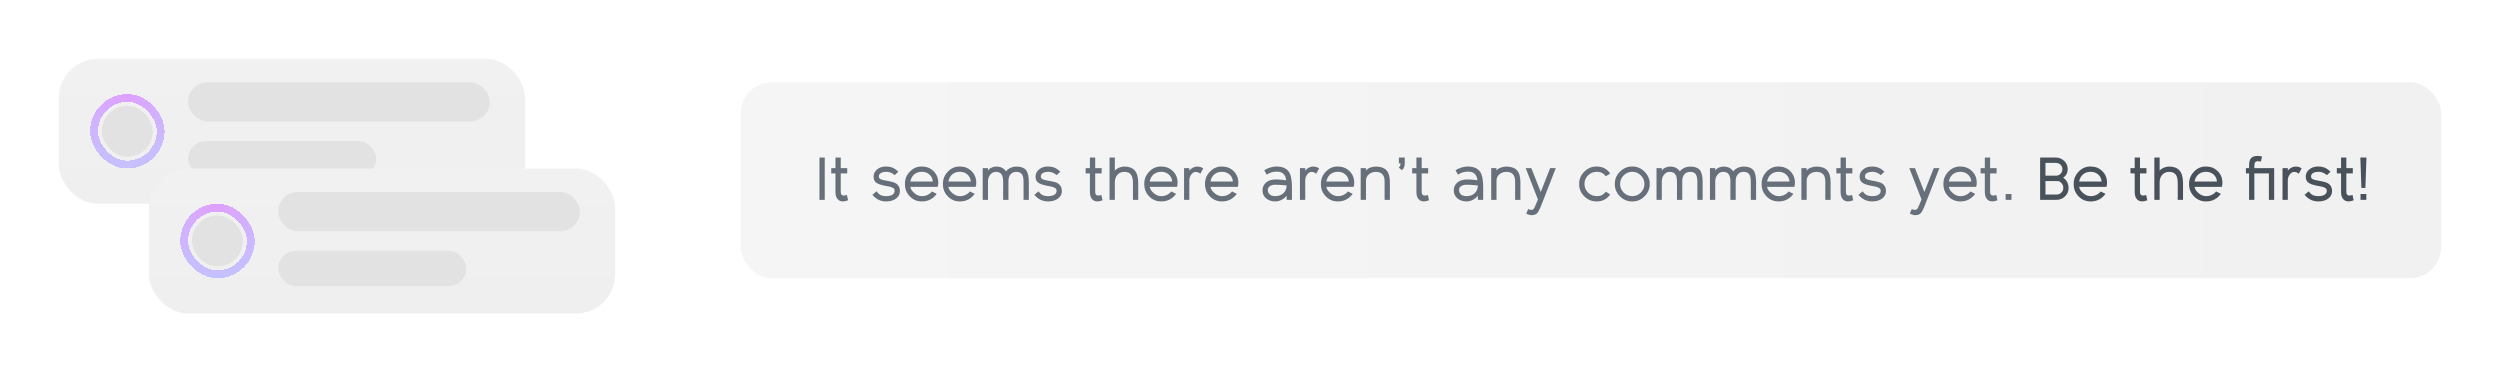 <svg width="638" height="95" viewBox="0 0 638 95" fill="none" xmlns="http://www.w3.org/2000/svg">
<g filter="url(#filter0_d_247_7)">
<rect x="189" y="21" width="434" height="50" rx="8" fill="url(#paint0_linear_247_7)"/>
</g>
<path d="M210.475 51H209.125V40.2H210.475V51ZM215.129 51.405C214.529 51.405 214.059 51.195 213.719 50.775C213.379 50.345 213.209 49.75 213.209 48.99V44.25H212.129V42.9H213.209V40.2H214.559V42.9H216.209V44.25H214.559V48.96C214.559 49.59 214.809 49.905 215.309 49.905C215.569 49.905 215.844 49.855 216.134 49.755L216.434 51.105C215.954 51.305 215.519 51.405 215.129 51.405ZM226.129 50.055C226.799 50.055 227.329 49.94 227.719 49.71C228.109 49.47 228.304 49.125 228.304 48.675C228.304 48.305 228.129 48.045 227.779 47.895C227.449 47.735 227.094 47.625 226.714 47.565L226.039 47.445C224.889 47.235 224.084 46.96 223.624 46.62C223.164 46.28 222.934 45.77 222.934 45.09C222.934 44.35 223.229 43.735 223.819 43.245C224.419 42.745 225.164 42.495 226.054 42.495C226.744 42.495 227.329 42.6 227.809 42.81C228.299 43.02 228.784 43.355 229.264 43.815L228.319 44.7C227.689 44.13 226.974 43.845 226.174 43.845C225.664 43.845 225.224 43.94 224.854 44.13C224.474 44.33 224.284 44.635 224.284 45.045C224.284 45.335 224.424 45.56 224.704 45.72C224.994 45.87 225.464 45.995 226.114 46.095C226.884 46.225 227.499 46.36 227.959 46.5C229.089 46.85 229.654 47.615 229.654 48.795C229.654 49.535 229.334 50.155 228.694 50.655C228.054 51.155 227.199 51.405 226.129 51.405C224.729 51.405 223.564 50.84 222.634 49.71L223.684 48.825C223.844 49.035 224.024 49.24 224.224 49.44C224.654 49.85 225.289 50.055 226.129 50.055ZM235.319 51.405C234.089 51.425 233.044 50.995 232.184 50.115C231.334 49.235 230.919 48.18 230.939 46.95C230.919 45.74 231.339 44.69 232.199 43.8C233.069 42.9 234.089 42.465 235.259 42.495C236.439 42.495 237.429 42.885 238.229 43.665C239.039 44.445 239.444 45.44 239.444 46.65C239.444 47.03 239.394 47.375 239.294 47.685H232.319C232.409 48.245 232.759 48.785 233.369 49.305C233.989 49.825 234.639 50.075 235.319 50.055C235.809 50.055 236.284 49.945 236.744 49.725C237.214 49.495 237.574 49.205 237.824 48.855L239.054 49.47C238.094 50.76 236.849 51.405 235.319 51.405ZM235.274 43.845C234.464 43.845 233.799 44.075 233.279 44.535C232.769 44.995 232.454 45.595 232.334 46.335H238.049C238.009 45.615 237.729 45.02 237.209 44.55C236.689 44.08 236.044 43.845 235.274 43.845ZM245.016 51.405C243.786 51.425 242.741 50.995 241.881 50.115C241.031 49.235 240.616 48.18 240.636 46.95C240.616 45.74 241.036 44.69 241.896 43.8C242.766 42.9 243.786 42.465 244.956 42.495C246.136 42.495 247.126 42.885 247.926 43.665C248.736 44.445 249.141 45.44 249.141 46.65C249.141 47.03 249.091 47.375 248.991 47.685H242.016C242.106 48.245 242.456 48.785 243.066 49.305C243.686 49.825 244.336 50.075 245.016 50.055C245.506 50.055 245.981 49.945 246.441 49.725C246.911 49.495 247.271 49.205 247.521 48.855L248.751 49.47C247.791 50.76 246.546 51.405 245.016 51.405ZM244.971 43.845C244.161 43.845 243.496 44.075 242.976 44.535C242.466 44.995 242.151 45.595 242.031 46.335H247.746C247.706 45.615 247.426 45.02 246.906 44.55C246.386 44.08 245.741 43.845 244.971 43.845ZM262.559 46.515V51H261.209V46.44C261.209 45.55 261.074 44.9 260.804 44.49C260.544 44.07 260.059 43.86 259.349 43.86C258.739 43.86 258.254 44.07 257.894 44.49C257.534 44.9 257.354 45.46 257.354 46.17V51H256.004V46.305C256.004 45.485 255.859 44.875 255.569 44.475C255.289 44.065 254.809 43.86 254.129 43.86C253.579 43.86 253.109 44.095 252.719 44.565C252.329 45.035 252.134 45.615 252.134 46.305V51H250.784V42.9H252.134V43.56C252.294 43.26 252.574 43.01 252.974 42.81C253.384 42.61 253.804 42.51 254.234 42.51C254.824 42.51 255.314 42.61 255.704 42.81C256.094 43 256.439 43.31 256.739 43.74C257.009 43.36 257.389 43.06 257.879 42.84C258.379 42.62 258.889 42.51 259.409 42.51C260.529 42.51 261.334 42.8 261.824 43.38C262.314 43.96 262.559 45.005 262.559 46.515ZM267.466 50.055C268.136 50.055 268.666 49.94 269.056 49.71C269.446 49.47 269.641 49.125 269.641 48.675C269.641 48.305 269.466 48.045 269.116 47.895C268.786 47.735 268.431 47.625 268.051 47.565L267.376 47.445C266.226 47.235 265.421 46.96 264.961 46.62C264.501 46.28 264.271 45.77 264.271 45.09C264.271 44.35 264.566 43.735 265.156 43.245C265.756 42.745 266.501 42.495 267.391 42.495C268.081 42.495 268.666 42.6 269.146 42.81C269.636 43.02 270.121 43.355 270.601 43.815L269.656 44.7C269.026 44.13 268.311 43.845 267.511 43.845C267.001 43.845 266.561 43.94 266.191 44.13C265.811 44.33 265.621 44.635 265.621 45.045C265.621 45.335 265.761 45.56 266.041 45.72C266.331 45.87 266.801 45.995 267.451 46.095C268.221 46.225 268.836 46.36 269.296 46.5C270.426 46.85 270.991 47.615 270.991 48.795C270.991 49.535 270.671 50.155 270.031 50.655C269.391 51.155 268.536 51.405 267.466 51.405C266.066 51.405 264.901 50.84 263.971 49.71L265.021 48.825C265.181 49.035 265.361 49.24 265.561 49.44C265.991 49.85 266.626 50.055 267.466 50.055ZM280.065 51.405C279.465 51.405 278.995 51.195 278.655 50.775C278.315 50.345 278.145 49.75 278.145 48.99V44.25H277.065V42.9H278.145V40.2H279.495V42.9H281.145V44.25H279.495V48.96C279.495 49.59 279.745 49.905 280.245 49.905C280.505 49.905 280.78 49.855 281.07 49.755L281.37 51.105C280.89 51.305 280.455 51.405 280.065 51.405ZM290.477 46.785V51H289.127V46.71C289.127 45.72 288.952 45 288.602 44.55C288.252 44.09 287.682 43.86 286.892 43.86C286.222 43.86 285.657 44.1 285.197 44.58C284.737 45.06 284.507 45.725 284.507 46.575V51H283.157V40.2H284.507V43.56C284.667 43.31 284.987 43.07 285.467 42.84C285.937 42.62 286.442 42.51 286.982 42.51C288.142 42.51 289.012 42.845 289.592 43.515C290.182 44.185 290.477 45.275 290.477 46.785ZM296.403 51.405C295.173 51.425 294.128 50.995 293.268 50.115C292.418 49.235 292.003 48.18 292.023 46.95C292.003 45.74 292.423 44.69 293.283 43.8C294.153 42.9 295.173 42.465 296.343 42.495C297.523 42.495 298.513 42.885 299.313 43.665C300.123 44.445 300.528 45.44 300.528 46.65C300.528 47.03 300.478 47.375 300.378 47.685H293.403C293.493 48.245 293.843 48.785 294.453 49.305C295.073 49.825 295.723 50.075 296.403 50.055C296.893 50.055 297.368 49.945 297.828 49.725C298.298 49.495 298.658 49.205 298.908 48.855L300.138 49.47C299.178 50.76 297.933 51.405 296.403 51.405ZM296.358 43.845C295.548 43.845 294.883 44.075 294.363 44.535C293.853 44.995 293.538 45.595 293.418 46.335H299.133C299.093 45.615 298.813 45.02 298.293 44.55C297.773 44.08 297.128 43.845 296.358 43.845ZM307.06 42.975L306.325 44.34C305.975 44.03 305.57 43.875 305.11 43.875C304.7 43.875 304.33 44.1 304 44.55C303.68 44.99 303.52 45.49 303.52 46.05V51H302.17V42.9H303.52V43.56C303.71 43.27 303.99 43.025 304.36 42.825C304.74 42.615 305.125 42.51 305.515 42.51C306.135 42.51 306.65 42.665 307.06 42.975ZM311.901 51.405C310.671 51.425 309.626 50.995 308.766 50.115C307.916 49.235 307.501 48.18 307.521 46.95C307.501 45.74 307.921 44.69 308.781 43.8C309.651 42.9 310.671 42.465 311.841 42.495C313.021 42.495 314.011 42.885 314.811 43.665C315.621 44.445 316.026 45.44 316.026 46.65C316.026 47.03 315.976 47.375 315.876 47.685H308.901C308.991 48.245 309.341 48.785 309.951 49.305C310.571 49.825 311.221 50.075 311.901 50.055C312.391 50.055 312.866 49.945 313.326 49.725C313.796 49.495 314.156 49.205 314.406 48.855L315.636 49.47C314.676 50.76 313.431 51.405 311.901 51.405ZM311.856 43.845C311.046 43.845 310.381 44.075 309.861 44.535C309.351 44.995 309.036 45.595 308.916 46.335H314.631C314.591 45.615 314.311 45.02 313.791 44.55C313.271 44.08 312.626 43.845 311.856 43.845ZM329.702 47.775V51H328.352V49.92C328.142 50.27 327.757 50.605 327.197 50.925C326.647 51.245 326.062 51.405 325.442 51.405C324.512 51.405 323.737 51.145 323.117 50.625C322.497 50.095 322.187 49.41 322.187 48.57C322.187 47.8 322.482 47.145 323.072 46.605C323.672 46.065 324.527 45.795 325.637 45.795C325.957 45.795 326.277 45.805 326.597 45.825C326.927 45.845 327.192 45.87 327.392 45.9C327.592 45.92 327.777 45.945 327.947 45.975C328.127 45.995 328.222 46.005 328.232 46.005C328.072 44.535 327.287 43.8 325.877 43.8C324.827 43.8 323.967 44.06 323.297 44.58L322.637 43.5C323.047 43.18 323.537 42.935 324.107 42.765C324.687 42.585 325.232 42.495 325.742 42.495C327.292 42.495 328.372 42.975 328.982 43.935C329.462 44.675 329.702 45.955 329.702 47.775ZM328.337 47.325C328.337 47.315 327.997 47.285 327.317 47.235C326.647 47.175 326.022 47.145 325.442 47.145C324.902 47.145 324.452 47.26 324.092 47.49C323.732 47.72 323.547 48.05 323.537 48.48C323.547 48.96 323.717 49.345 324.047 49.635C324.377 49.915 324.837 50.055 325.427 50.055C326.307 50.055 327.012 49.8 327.542 49.29C328.072 48.78 328.337 48.125 328.337 47.325ZM336.636 42.975L335.901 44.34C335.551 44.03 335.146 43.875 334.686 43.875C334.276 43.875 333.906 44.1 333.576 44.55C333.256 44.99 333.096 45.49 333.096 46.05V51H331.746V42.9H333.096V43.56C333.286 43.27 333.566 43.025 333.936 42.825C334.316 42.615 334.701 42.51 335.091 42.51C335.711 42.51 336.226 42.665 336.636 42.975ZM341.476 51.405C340.246 51.425 339.201 50.995 338.341 50.115C337.491 49.235 337.076 48.18 337.096 46.95C337.076 45.74 337.496 44.69 338.356 43.8C339.226 42.9 340.246 42.465 341.416 42.495C342.596 42.495 343.586 42.885 344.386 43.665C345.196 44.445 345.601 45.44 345.601 46.65C345.601 47.03 345.551 47.375 345.451 47.685H338.476C338.566 48.245 338.916 48.785 339.526 49.305C340.146 49.825 340.796 50.075 341.476 50.055C341.966 50.055 342.441 49.945 342.901 49.725C343.371 49.495 343.731 49.205 343.981 48.855L345.211 49.47C344.251 50.76 343.006 51.405 341.476 51.405ZM341.431 43.845C340.621 43.845 339.956 44.075 339.436 44.535C338.926 44.995 338.611 45.595 338.491 46.335H344.206C344.166 45.615 343.886 45.02 343.366 44.55C342.846 44.08 342.201 43.845 341.431 43.845ZM354.699 46.515V51H353.349V46.305C353.349 44.675 352.604 43.86 351.114 43.86C350.424 43.86 349.829 44.07 349.329 44.49C348.839 44.9 348.594 45.46 348.594 46.17V51H347.244V42.9H348.594V43.56C348.774 43.25 349.104 43 349.584 42.81C350.094 42.61 350.589 42.51 351.069 42.51C352.319 42.51 353.234 42.825 353.814 43.455C354.404 44.075 354.699 45.095 354.699 46.515ZM357.787 43.425L356.977 42.795C357.277 42.495 357.427 42.125 357.427 41.685H356.992V40.2H358.492V41.685C358.492 42.435 358.257 43.015 357.787 43.425ZM363.386 51.405C362.786 51.405 362.316 51.195 361.976 50.775C361.636 50.345 361.466 49.75 361.466 48.99V44.25H360.386V42.9H361.466V40.2H362.816V42.9H364.466V44.25H362.816V48.96C362.816 49.59 363.066 49.905 363.566 49.905C363.826 49.905 364.101 49.855 364.391 49.755L364.691 51.105C364.211 51.305 363.776 51.405 363.386 51.405ZM378.51 47.775V51H377.16V49.92C376.95 50.27 376.565 50.605 376.005 50.925C375.455 51.245 374.87 51.405 374.25 51.405C373.32 51.405 372.545 51.145 371.925 50.625C371.305 50.095 370.995 49.41 370.995 48.57C370.995 47.8 371.29 47.145 371.88 46.605C372.48 46.065 373.335 45.795 374.445 45.795C374.765 45.795 375.085 45.805 375.405 45.825C375.735 45.845 376 45.87 376.2 45.9C376.4 45.92 376.585 45.945 376.755 45.975C376.935 45.995 377.03 46.005 377.04 46.005C376.88 44.535 376.095 43.8 374.685 43.8C373.635 43.8 372.775 44.06 372.105 44.58L371.445 43.5C371.855 43.18 372.345 42.935 372.915 42.765C373.495 42.585 374.04 42.495 374.55 42.495C376.1 42.495 377.18 42.975 377.79 43.935C378.27 44.675 378.51 45.955 378.51 47.775ZM377.145 47.325C377.145 47.315 376.805 47.285 376.125 47.235C375.455 47.175 374.83 47.145 374.25 47.145C373.71 47.145 373.26 47.26 372.9 47.49C372.54 47.72 372.355 48.05 372.345 48.48C372.355 48.96 372.525 49.345 372.855 49.635C373.185 49.915 373.645 50.055 374.235 50.055C375.115 50.055 375.82 49.8 376.35 49.29C376.88 48.78 377.145 48.125 377.145 47.325ZM388.009 46.515V51H386.659V46.305C386.659 44.675 385.914 43.86 384.424 43.86C383.734 43.86 383.139 44.07 382.639 44.49C382.149 44.9 381.904 45.46 381.904 46.17V51H380.554V42.9H381.904V43.56C382.084 43.25 382.414 43 382.894 42.81C383.404 42.61 383.899 42.51 384.379 42.51C385.629 42.51 386.544 42.825 387.124 43.455C387.714 44.075 388.009 45.095 388.009 46.515ZM397.038 42.9L393.198 52.74C392.848 53.57 392.533 54.13 392.253 54.42C391.983 54.72 391.553 54.885 390.963 54.915C390.523 54.915 390.033 54.79 389.493 54.54L389.973 53.355C390.303 53.495 390.578 53.565 390.798 53.565C391.008 53.565 391.163 53.515 391.263 53.415C391.393 53.315 391.493 53.19 391.563 53.04L392.013 52.02L392.478 50.91L389.358 42.9H390.798L393.198 48.99L395.598 42.9H397.038ZM407.472 51.405C406.262 51.425 405.207 50.99 404.307 50.1C403.417 49.21 402.982 48.16 403.002 46.95C402.982 45.75 403.417 44.705 404.307 43.815C405.207 42.915 406.262 42.475 407.472 42.495C408.952 42.495 410.102 43.09 410.922 44.28L409.797 44.985C409.247 44.225 408.502 43.845 407.562 43.845C406.662 43.845 405.902 44.145 405.282 44.745C404.662 45.345 404.352 46.08 404.352 46.95C404.352 47.81 404.662 48.545 405.282 49.155C405.912 49.755 406.672 50.055 407.562 50.055C408.502 50.055 409.247 49.675 409.797 48.915L410.922 49.62C410.102 50.81 408.952 51.405 407.472 51.405ZM421.008 46.95C421.028 48.16 420.588 49.21 419.688 50.1C418.798 50.99 417.753 51.425 416.553 51.405C415.343 51.425 414.293 50.99 413.403 50.1C412.513 49.21 412.078 48.16 412.098 46.95C412.078 45.75 412.513 44.705 413.403 43.815C414.293 42.915 415.343 42.475 416.553 42.495C417.753 42.475 418.798 42.915 419.688 43.815C420.588 44.705 421.028 45.75 421.008 46.95ZM414.363 44.76C413.753 45.37 413.448 46.1 413.448 46.95C413.448 47.8 413.753 48.53 414.363 49.14C414.973 49.75 415.703 50.055 416.553 50.055C417.403 50.055 418.133 49.75 418.743 49.14C419.353 48.53 419.658 47.8 419.658 46.95C419.658 46.1 419.353 45.37 418.743 44.76C418.133 44.15 417.403 43.845 416.553 43.845C415.703 43.845 414.973 44.15 414.363 44.76ZM434.517 46.515V51H433.167V46.44C433.167 45.55 433.032 44.9 432.762 44.49C432.502 44.07 432.017 43.86 431.307 43.86C430.697 43.86 430.212 44.07 429.852 44.49C429.492 44.9 429.312 45.46 429.312 46.17V51H427.962V46.305C427.962 45.485 427.817 44.875 427.527 44.475C427.247 44.065 426.767 43.86 426.087 43.86C425.537 43.86 425.067 44.095 424.677 44.565C424.287 45.035 424.092 45.615 424.092 46.305V51H422.742V42.9H424.092V43.56C424.252 43.26 424.532 43.01 424.932 42.81C425.342 42.61 425.762 42.51 426.192 42.51C426.782 42.51 427.272 42.61 427.662 42.81C428.052 43 428.397 43.31 428.697 43.74C428.967 43.36 429.347 43.06 429.837 42.84C430.337 42.62 430.847 42.51 431.367 42.51C432.487 42.51 433.292 42.8 433.782 43.38C434.272 43.96 434.517 45.005 434.517 46.515ZM448.154 46.515V51H446.804V46.44C446.804 45.55 446.669 44.9 446.399 44.49C446.139 44.07 445.654 43.86 444.944 43.86C444.334 43.86 443.849 44.07 443.489 44.49C443.129 44.9 442.949 45.46 442.949 46.17V51H441.599V46.305C441.599 45.485 441.454 44.875 441.164 44.475C440.884 44.065 440.404 43.86 439.724 43.86C439.174 43.86 438.704 44.095 438.314 44.565C437.924 45.035 437.729 45.615 437.729 46.305V51H436.379V42.9H437.729V43.56C437.889 43.26 438.169 43.01 438.569 42.81C438.979 42.61 439.399 42.51 439.829 42.51C440.419 42.51 440.909 42.61 441.299 42.81C441.689 43 442.034 43.31 442.334 43.74C442.604 43.36 442.984 43.06 443.474 42.84C443.974 42.62 444.484 42.51 445.004 42.51C446.124 42.51 446.929 42.8 447.419 43.38C447.909 43.96 448.154 45.005 448.154 46.515ZM453.947 51.405C452.717 51.425 451.672 50.995 450.812 50.115C449.962 49.235 449.547 48.18 449.567 46.95C449.547 45.74 449.967 44.69 450.827 43.8C451.697 42.9 452.717 42.465 453.887 42.495C455.067 42.495 456.057 42.885 456.857 43.665C457.667 44.445 458.072 45.44 458.072 46.65C458.072 47.03 458.022 47.375 457.922 47.685H450.947C451.037 48.245 451.387 48.785 451.997 49.305C452.617 49.825 453.267 50.075 453.947 50.055C454.437 50.055 454.912 49.945 455.372 49.725C455.842 49.495 456.202 49.205 456.452 48.855L457.682 49.47C456.722 50.76 455.477 51.405 453.947 51.405ZM453.902 43.845C453.092 43.845 452.427 44.075 451.907 44.535C451.397 44.995 451.082 45.595 450.962 46.335H456.677C456.637 45.615 456.357 45.02 455.837 44.55C455.317 44.08 454.672 43.845 453.902 43.845ZM467.169 46.515V51H465.819V46.305C465.819 44.675 465.074 43.86 463.584 43.86C462.894 43.86 462.299 44.07 461.799 44.49C461.309 44.9 461.064 45.46 461.064 46.17V51H459.714V42.9H461.064V43.56C461.244 43.25 461.574 43 462.054 42.81C462.564 42.61 463.059 42.51 463.539 42.51C464.789 42.51 465.704 42.825 466.284 43.455C466.874 44.075 467.169 45.095 467.169 46.515ZM471.638 51.405C471.038 51.405 470.568 51.195 470.228 50.775C469.888 50.345 469.718 49.75 469.718 48.99V44.25H468.638V42.9H469.718V40.2H471.068V42.9H472.718V44.25H471.068V48.96C471.068 49.59 471.318 49.905 471.818 49.905C472.078 49.905 472.353 49.855 472.643 49.755L472.943 51.105C472.463 51.305 472.028 51.405 471.638 51.405ZM477.774 50.055C478.444 50.055 478.974 49.94 479.364 49.71C479.754 49.47 479.949 49.125 479.949 48.675C479.949 48.305 479.774 48.045 479.424 47.895C479.094 47.735 478.739 47.625 478.359 47.565L477.684 47.445C476.534 47.235 475.729 46.96 475.269 46.62C474.809 46.28 474.579 45.77 474.579 45.09C474.579 44.35 474.874 43.735 475.464 43.245C476.064 42.745 476.809 42.495 477.699 42.495C478.389 42.495 478.974 42.6 479.454 42.81C479.944 43.02 480.429 43.355 480.909 43.815L479.964 44.7C479.334 44.13 478.619 43.845 477.819 43.845C477.309 43.845 476.869 43.94 476.499 44.13C476.119 44.33 475.929 44.635 475.929 45.045C475.929 45.335 476.069 45.56 476.349 45.72C476.639 45.87 477.109 45.995 477.759 46.095C478.529 46.225 479.144 46.36 479.604 46.5C480.734 46.85 481.299 47.615 481.299 48.795C481.299 49.535 480.979 50.155 480.339 50.655C479.699 51.155 478.844 51.405 477.774 51.405C476.374 51.405 475.209 50.84 474.279 49.71L475.329 48.825C475.489 49.035 475.669 49.24 475.869 49.44C476.299 49.85 476.934 50.055 477.774 50.055ZM494.933 42.9L491.093 52.74C490.743 53.57 490.428 54.13 490.148 54.42C489.878 54.72 489.448 54.885 488.858 54.915C488.418 54.915 487.928 54.79 487.388 54.54L487.868 53.355C488.198 53.495 488.473 53.565 488.693 53.565C488.903 53.565 489.058 53.515 489.158 53.415C489.288 53.315 489.388 53.19 489.458 53.04L489.908 52.02L490.373 50.91L487.253 42.9H488.693L491.093 48.99L493.493 42.9H494.933ZM500.339 51.405C499.109 51.425 498.064 50.995 497.204 50.115C496.354 49.235 495.939 48.18 495.959 46.95C495.939 45.74 496.359 44.69 497.219 43.8C498.089 42.9 499.109 42.465 500.279 42.495C501.459 42.495 502.449 42.885 503.249 43.665C504.059 44.445 504.464 45.44 504.464 46.65C504.464 47.03 504.414 47.375 504.314 47.685H497.339C497.429 48.245 497.779 48.785 498.389 49.305C499.009 49.825 499.659 50.075 500.339 50.055C500.829 50.055 501.304 49.945 501.764 49.725C502.234 49.495 502.594 49.205 502.844 48.855L504.074 49.47C503.114 50.76 501.869 51.405 500.339 51.405ZM500.294 43.845C499.484 43.845 498.819 44.075 498.299 44.535C497.789 44.995 497.474 45.595 497.354 46.335H503.069C503.029 45.615 502.749 45.02 502.229 44.55C501.709 44.08 501.064 43.845 500.294 43.845ZM508.449 51.405C507.849 51.405 507.379 51.195 507.039 50.775C506.699 50.345 506.529 49.75 506.529 48.99V44.25H505.449V42.9H506.529V40.2H507.879V42.9H509.529V44.25H507.879V48.96C507.879 49.59 508.129 49.905 508.629 49.905C508.889 49.905 509.164 49.855 509.454 49.755L509.754 51.105C509.274 51.305 508.839 51.405 508.449 51.405ZM513.326 51H511.841V49.515H513.326V51Z" fill="#67707A"/>
<path d="M527.673 43.14C527.673 44.1 527.288 44.84 526.518 45.36C527.438 45.96 527.898 46.85 527.898 48.03C527.898 48.84 527.593 49.54 526.983 50.13C526.383 50.71 525.663 51 524.823 51H520.638V40.2H524.598C525.448 40.2 526.173 40.485 526.773 41.055C527.373 41.615 527.673 42.31 527.673 43.14ZM522.003 41.565V44.835H524.658C525.138 44.835 525.533 44.675 525.843 44.355C526.163 44.025 526.323 43.62 526.323 43.14C526.323 42.69 526.158 42.315 525.828 42.015C525.498 41.715 525.093 41.565 524.613 41.565H522.003ZM522.003 46.2V49.65H524.823C525.293 49.65 525.698 49.49 526.038 49.17C526.378 48.84 526.548 48.44 526.548 47.97C526.548 47.49 526.398 47.08 526.098 46.74C525.798 46.38 525.443 46.2 525.033 46.2H522.003ZM533.591 51.405C532.361 51.425 531.316 50.995 530.456 50.115C529.606 49.235 529.191 48.18 529.211 46.95C529.191 45.74 529.611 44.69 530.471 43.8C531.341 42.9 532.361 42.465 533.531 42.495C534.711 42.495 535.701 42.885 536.501 43.665C537.311 44.445 537.716 45.44 537.716 46.65C537.716 47.03 537.666 47.375 537.566 47.685H530.591C530.681 48.245 531.031 48.785 531.641 49.305C532.261 49.825 532.911 50.075 533.591 50.055C534.081 50.055 534.556 49.945 535.016 49.725C535.486 49.495 535.846 49.205 536.096 48.855L537.326 49.47C536.366 50.76 535.121 51.405 533.591 51.405ZM533.546 43.845C532.736 43.845 532.071 44.075 531.551 44.535C531.041 44.995 530.726 45.595 530.606 46.335H536.321C536.281 45.615 536.001 45.02 535.481 44.55C534.961 44.08 534.316 43.845 533.546 43.845ZM546.696 51.405C546.096 51.405 545.626 51.195 545.286 50.775C544.946 50.345 544.776 49.75 544.776 48.99V44.25H543.696V42.9H544.776V40.2H546.126V42.9H547.776V44.25H546.126V48.96C546.126 49.59 546.376 49.905 546.876 49.905C547.136 49.905 547.411 49.855 547.701 49.755L548.001 51.105C547.521 51.305 547.086 51.405 546.696 51.405ZM557.108 46.785V51H555.758V46.71C555.758 45.72 555.583 45 555.233 44.55C554.883 44.09 554.313 43.86 553.523 43.86C552.853 43.86 552.288 44.1 551.828 44.58C551.368 45.06 551.138 45.725 551.138 46.575V51H549.788V40.2H551.138V43.56C551.298 43.31 551.618 43.07 552.098 42.84C552.568 42.62 553.073 42.51 553.613 42.51C554.773 42.51 555.643 42.845 556.223 43.515C556.813 44.185 557.108 45.275 557.108 46.785ZM563.034 51.405C561.804 51.425 560.759 50.995 559.899 50.115C559.049 49.235 558.634 48.18 558.654 46.95C558.634 45.74 559.054 44.69 559.914 43.8C560.784 42.9 561.804 42.465 562.974 42.495C564.154 42.495 565.144 42.885 565.944 43.665C566.754 44.445 567.159 45.44 567.159 46.65C567.159 47.03 567.109 47.375 567.009 47.685H560.034C560.124 48.245 560.474 48.785 561.084 49.305C561.704 49.825 562.354 50.075 563.034 50.055C563.524 50.055 563.999 49.945 564.459 49.725C564.929 49.495 565.289 49.205 565.539 48.855L566.769 49.47C565.809 50.76 564.564 51.405 563.034 51.405ZM562.989 43.845C562.179 43.845 561.514 44.075 560.994 44.535C560.484 44.995 560.169 45.595 560.049 46.335H565.764C565.724 45.615 565.444 45.02 564.924 44.55C564.404 44.08 563.759 43.845 562.989 43.845ZM580.37 42.9V51H579.02V44.25H575.315V51H573.965V44.25H573.155V42.9H573.965V42.24C573.965 41.36 574.135 40.735 574.475 40.365C574.825 39.985 575.355 39.795 576.065 39.795C576.495 39.795 576.895 39.84 577.265 39.93L576.995 41.22C576.645 41.17 576.395 41.145 576.245 41.145C575.905 41.145 575.665 41.235 575.525 41.415C575.385 41.595 575.315 41.905 575.315 42.345V42.9H580.37ZM587.388 42.975L586.653 44.34C586.303 44.03 585.898 43.875 585.438 43.875C585.028 43.875 584.658 44.1 584.328 44.55C584.008 44.99 583.848 45.49 583.848 46.05V51H582.498V42.9H583.848V43.56C584.038 43.27 584.318 43.025 584.688 42.825C585.068 42.615 585.453 42.51 585.843 42.51C586.463 42.51 586.978 42.665 587.388 42.975ZM591.622 50.055C592.292 50.055 592.822 49.94 593.212 49.71C593.602 49.47 593.797 49.125 593.797 48.675C593.797 48.305 593.622 48.045 593.272 47.895C592.942 47.735 592.587 47.625 592.207 47.565L591.532 47.445C590.382 47.235 589.577 46.96 589.117 46.62C588.657 46.28 588.427 45.77 588.427 45.09C588.427 44.35 588.722 43.735 589.312 43.245C589.912 42.745 590.657 42.495 591.547 42.495C592.237 42.495 592.822 42.6 593.302 42.81C593.792 43.02 594.277 43.355 594.757 43.815L593.812 44.7C593.182 44.13 592.467 43.845 591.667 43.845C591.157 43.845 590.717 43.94 590.347 44.13C589.967 44.33 589.777 44.635 589.777 45.045C589.777 45.335 589.917 45.56 590.197 45.72C590.487 45.87 590.957 45.995 591.607 46.095C592.377 46.225 592.992 46.36 593.452 46.5C594.582 46.85 595.147 47.615 595.147 48.795C595.147 49.535 594.827 50.155 594.187 50.655C593.547 51.155 592.692 51.405 591.622 51.405C590.222 51.405 589.057 50.84 588.127 49.71L589.177 48.825C589.337 49.035 589.517 49.24 589.717 49.44C590.147 49.85 590.782 50.055 591.622 50.055ZM599.357 51.405C598.757 51.405 598.287 51.195 597.947 50.775C597.607 50.345 597.437 49.75 597.437 48.99V44.25H596.357V42.9H597.437V40.2H598.787V42.9H600.437V44.25H598.787V48.96C598.787 49.59 599.037 49.905 599.537 49.905C599.797 49.905 600.072 49.855 600.362 49.755L600.662 51.105C600.182 51.305 599.747 51.405 599.357 51.405Z" fill="#49525B"/>
<path d="M603.649 47.955H602.629L602.359 40.2H603.919L603.649 47.955ZM603.889 51H602.404V49.515H603.889V51Z" fill="#49525B"/>
<g filter="url(#filter1_d_247_7)">
<rect x="15" y="15" width="119" height="37" rx="10" fill="url(#paint1_linear_247_7)"/>
</g>
<g filter="url(#filter2_d_247_7)">
<rect x="48" y="21" width="77" height="10" rx="5" fill="#E2E2E2"/>
</g>
<g filter="url(#filter3_d_247_7)">
<rect x="48" y="36" width="48" height="9" rx="4.5" fill="#E2E2E2"/>
</g>
<g filter="url(#filter4_d_247_7)">
<rect x="26" y="27" width="13" height="13" rx="6.5" fill="#E2E2E2"/>
</g>
<g filter="url(#filter5_d_247_7)">
<rect x="24" y="25" width="17" height="17" rx="8.5" stroke="url(#paint2_radial_247_7)" stroke-width="2" shape-rendering="crispEdges"/>
</g>
<g filter="url(#filter6_d_247_7)">
<rect x="38" y="43" width="119" height="37" rx="10" fill="url(#paint3_linear_247_7)"/>
</g>
<g filter="url(#filter7_d_247_7)">
<rect x="71" y="49" width="77" height="10" rx="5" fill="#E2E2E2"/>
</g>
<g filter="url(#filter8_d_247_7)">
<rect x="71" y="64" width="48" height="9" rx="4.5" fill="#E2E2E2"/>
</g>
<g filter="url(#filter9_d_247_7)">
<rect x="49" y="55" width="13" height="13" rx="6.5" fill="#E2E2E2"/>
</g>
<g filter="url(#filter10_d_247_7)">
<rect x="47" y="53" width="17" height="17" rx="8.5" stroke="url(#paint4_radial_247_7)" stroke-width="2" shape-rendering="crispEdges"/>
</g>
<defs>
<filter id="filter0_d_247_7" x="174" y="6" width="464" height="80" filterUnits="userSpaceOnUse" color-interpolation-filters="sRGB">
<feFlood flood-opacity="0" result="BackgroundImageFix"/>
<feColorMatrix in="SourceAlpha" type="matrix" values="0 0 0 0 0 0 0 0 0 0 0 0 0 0 0 0 0 0 127 0" result="hardAlpha"/>
<feMorphology radius="5" operator="dilate" in="SourceAlpha" result="effect1_dropShadow_247_7"/>
<feOffset/>
<feGaussianBlur stdDeviation="5"/>
<feComposite in2="hardAlpha" operator="out"/>
<feColorMatrix type="matrix" values="0 0 0 0 0 0 0 0 0 0 0 0 0 0 0 0 0 0 0.01 0"/>
<feBlend mode="normal" in2="BackgroundImageFix" result="effect1_dropShadow_247_7"/>
<feBlend mode="normal" in="SourceGraphic" in2="effect1_dropShadow_247_7" result="shape"/>
</filter>
<filter id="filter1_d_247_7" x="0" y="0" width="149" height="67" filterUnits="userSpaceOnUse" color-interpolation-filters="sRGB">
<feFlood flood-opacity="0" result="BackgroundImageFix"/>
<feColorMatrix in="SourceAlpha" type="matrix" values="0 0 0 0 0 0 0 0 0 0 0 0 0 0 0 0 0 0 127 0" result="hardAlpha"/>
<feMorphology radius="5" operator="dilate" in="SourceAlpha" result="effect1_dropShadow_247_7"/>
<feOffset/>
<feGaussianBlur stdDeviation="5"/>
<feComposite in2="hardAlpha" operator="out"/>
<feColorMatrix type="matrix" values="0 0 0 0 0 0 0 0 0 0 0 0 0 0 0 0 0 0 0.01 0"/>
<feBlend mode="normal" in2="BackgroundImageFix" result="effect1_dropShadow_247_7"/>
<feBlend mode="normal" in="SourceGraphic" in2="effect1_dropShadow_247_7" result="shape"/>
</filter>
<filter id="filter2_d_247_7" x="33" y="6" width="107" height="40" filterUnits="userSpaceOnUse" color-interpolation-filters="sRGB">
<feFlood flood-opacity="0" result="BackgroundImageFix"/>
<feColorMatrix in="SourceAlpha" type="matrix" values="0 0 0 0 0 0 0 0 0 0 0 0 0 0 0 0 0 0 127 0" result="hardAlpha"/>
<feMorphology radius="5" operator="dilate" in="SourceAlpha" result="effect1_dropShadow_247_7"/>
<feOffset/>
<feGaussianBlur stdDeviation="5"/>
<feComposite in2="hardAlpha" operator="out"/>
<feColorMatrix type="matrix" values="0 0 0 0 0 0 0 0 0 0 0 0 0 0 0 0 0 0 0.01 0"/>
<feBlend mode="normal" in2="BackgroundImageFix" result="effect1_dropShadow_247_7"/>
<feBlend mode="normal" in="SourceGraphic" in2="effect1_dropShadow_247_7" result="shape"/>
</filter>
<filter id="filter3_d_247_7" x="33" y="21" width="78" height="39" filterUnits="userSpaceOnUse" color-interpolation-filters="sRGB">
<feFlood flood-opacity="0" result="BackgroundImageFix"/>
<feColorMatrix in="SourceAlpha" type="matrix" values="0 0 0 0 0 0 0 0 0 0 0 0 0 0 0 0 0 0 127 0" result="hardAlpha"/>
<feMorphology radius="5" operator="dilate" in="SourceAlpha" result="effect1_dropShadow_247_7"/>
<feOffset/>
<feGaussianBlur stdDeviation="5"/>
<feComposite in2="hardAlpha" operator="out"/>
<feColorMatrix type="matrix" values="0 0 0 0 0 0 0 0 0 0 0 0 0 0 0 0 0 0 0.01 0"/>
<feBlend mode="normal" in2="BackgroundImageFix" result="effect1_dropShadow_247_7"/>
<feBlend mode="normal" in="SourceGraphic" in2="effect1_dropShadow_247_7" result="shape"/>
</filter>
<filter id="filter4_d_247_7" x="11" y="12" width="43" height="43" filterUnits="userSpaceOnUse" color-interpolation-filters="sRGB">
<feFlood flood-opacity="0" result="BackgroundImageFix"/>
<feColorMatrix in="SourceAlpha" type="matrix" values="0 0 0 0 0 0 0 0 0 0 0 0 0 0 0 0 0 0 127 0" result="hardAlpha"/>
<feMorphology radius="5" operator="dilate" in="SourceAlpha" result="effect1_dropShadow_247_7"/>
<feOffset/>
<feGaussianBlur stdDeviation="5"/>
<feComposite in2="hardAlpha" operator="out"/>
<feColorMatrix type="matrix" values="0 0 0 0 0 0 0 0 0 0 0 0 0 0 0 0 0 0 0.01 0"/>
<feBlend mode="normal" in2="BackgroundImageFix" result="effect1_dropShadow_247_7"/>
<feBlend mode="normal" in="SourceGraphic" in2="effect1_dropShadow_247_7" result="shape"/>
</filter>
<filter id="filter5_d_247_7" x="8" y="9" width="49" height="49" filterUnits="userSpaceOnUse" color-interpolation-filters="sRGB">
<feFlood flood-opacity="0" result="BackgroundImageFix"/>
<feColorMatrix in="SourceAlpha" type="matrix" values="0 0 0 0 0 0 0 0 0 0 0 0 0 0 0 0 0 0 127 0" result="hardAlpha"/>
<feMorphology radius="5" operator="dilate" in="SourceAlpha" result="effect1_dropShadow_247_7"/>
<feOffset/>
<feGaussianBlur stdDeviation="5"/>
<feComposite in2="hardAlpha" operator="out"/>
<feColorMatrix type="matrix" values="0 0 0 0 0 0 0 0 0 0 0 0 0 0 0 0 0 0 0.01 0"/>
<feBlend mode="normal" in2="BackgroundImageFix" result="effect1_dropShadow_247_7"/>
<feBlend mode="normal" in="SourceGraphic" in2="effect1_dropShadow_247_7" result="shape"/>
</filter>
<filter id="filter6_d_247_7" x="23" y="28" width="149" height="67" filterUnits="userSpaceOnUse" color-interpolation-filters="sRGB">
<feFlood flood-opacity="0" result="BackgroundImageFix"/>
<feColorMatrix in="SourceAlpha" type="matrix" values="0 0 0 0 0 0 0 0 0 0 0 0 0 0 0 0 0 0 127 0" result="hardAlpha"/>
<feMorphology radius="5" operator="dilate" in="SourceAlpha" result="effect1_dropShadow_247_7"/>
<feOffset/>
<feGaussianBlur stdDeviation="5"/>
<feComposite in2="hardAlpha" operator="out"/>
<feColorMatrix type="matrix" values="0 0 0 0 0 0 0 0 0 0 0 0 0 0 0 0 0 0 0.01 0"/>
<feBlend mode="normal" in2="BackgroundImageFix" result="effect1_dropShadow_247_7"/>
<feBlend mode="normal" in="SourceGraphic" in2="effect1_dropShadow_247_7" result="shape"/>
</filter>
<filter id="filter7_d_247_7" x="56" y="34" width="107" height="40" filterUnits="userSpaceOnUse" color-interpolation-filters="sRGB">
<feFlood flood-opacity="0" result="BackgroundImageFix"/>
<feColorMatrix in="SourceAlpha" type="matrix" values="0 0 0 0 0 0 0 0 0 0 0 0 0 0 0 0 0 0 127 0" result="hardAlpha"/>
<feMorphology radius="5" operator="dilate" in="SourceAlpha" result="effect1_dropShadow_247_7"/>
<feOffset/>
<feGaussianBlur stdDeviation="5"/>
<feComposite in2="hardAlpha" operator="out"/>
<feColorMatrix type="matrix" values="0 0 0 0 0 0 0 0 0 0 0 0 0 0 0 0 0 0 0.01 0"/>
<feBlend mode="normal" in2="BackgroundImageFix" result="effect1_dropShadow_247_7"/>
<feBlend mode="normal" in="SourceGraphic" in2="effect1_dropShadow_247_7" result="shape"/>
</filter>
<filter id="filter8_d_247_7" x="56" y="49" width="78" height="39" filterUnits="userSpaceOnUse" color-interpolation-filters="sRGB">
<feFlood flood-opacity="0" result="BackgroundImageFix"/>
<feColorMatrix in="SourceAlpha" type="matrix" values="0 0 0 0 0 0 0 0 0 0 0 0 0 0 0 0 0 0 127 0" result="hardAlpha"/>
<feMorphology radius="5" operator="dilate" in="SourceAlpha" result="effect1_dropShadow_247_7"/>
<feOffset/>
<feGaussianBlur stdDeviation="5"/>
<feComposite in2="hardAlpha" operator="out"/>
<feColorMatrix type="matrix" values="0 0 0 0 0 0 0 0 0 0 0 0 0 0 0 0 0 0 0.01 0"/>
<feBlend mode="normal" in2="BackgroundImageFix" result="effect1_dropShadow_247_7"/>
<feBlend mode="normal" in="SourceGraphic" in2="effect1_dropShadow_247_7" result="shape"/>
</filter>
<filter id="filter9_d_247_7" x="34" y="40" width="43" height="43" filterUnits="userSpaceOnUse" color-interpolation-filters="sRGB">
<feFlood flood-opacity="0" result="BackgroundImageFix"/>
<feColorMatrix in="SourceAlpha" type="matrix" values="0 0 0 0 0 0 0 0 0 0 0 0 0 0 0 0 0 0 127 0" result="hardAlpha"/>
<feMorphology radius="5" operator="dilate" in="SourceAlpha" result="effect1_dropShadow_247_7"/>
<feOffset/>
<feGaussianBlur stdDeviation="5"/>
<feComposite in2="hardAlpha" operator="out"/>
<feColorMatrix type="matrix" values="0 0 0 0 0 0 0 0 0 0 0 0 0 0 0 0 0 0 0.01 0"/>
<feBlend mode="normal" in2="BackgroundImageFix" result="effect1_dropShadow_247_7"/>
<feBlend mode="normal" in="SourceGraphic" in2="effect1_dropShadow_247_7" result="shape"/>
</filter>
<filter id="filter10_d_247_7" x="31" y="37" width="49" height="49" filterUnits="userSpaceOnUse" color-interpolation-filters="sRGB">
<feFlood flood-opacity="0" result="BackgroundImageFix"/>
<feColorMatrix in="SourceAlpha" type="matrix" values="0 0 0 0 0 0 0 0 0 0 0 0 0 0 0 0 0 0 127 0" result="hardAlpha"/>
<feMorphology radius="5" operator="dilate" in="SourceAlpha" result="effect1_dropShadow_247_7"/>
<feOffset/>
<feGaussianBlur stdDeviation="5"/>
<feComposite in2="hardAlpha" operator="out"/>
<feColorMatrix type="matrix" values="0 0 0 0 0 0 0 0 0 0 0 0 0 0 0 0 0 0 0.01 0"/>
<feBlend mode="normal" in2="BackgroundImageFix" result="effect1_dropShadow_247_7"/>
<feBlend mode="normal" in="SourceGraphic" in2="effect1_dropShadow_247_7" result="shape"/>
</filter>
<linearGradient id="paint0_linear_247_7" x1="189" y1="71" x2="615.138" y2="71" gradientUnits="userSpaceOnUse">
<stop stop-color="#F5F5F5"/>
<stop offset="1" stop-color="#F1F1F1"/>
</linearGradient>
<linearGradient id="paint1_linear_247_7" x1="74.5" y1="15" x2="74.5" y2="52" gradientUnits="userSpaceOnUse">
<stop stop-color="#F1F1F1"/>
<stop offset="1" stop-color="#EFEFEF"/>
</linearGradient>
<radialGradient id="paint2_radial_247_7" cx="0" cy="0" r="1" gradientUnits="userSpaceOnUse" gradientTransform="translate(32.12 24) rotate(90) scale(22.8)">
<stop stop-color="#E09FFF"/>
<stop offset="1" stop-color="#BFC9FF"/>
</radialGradient>
<linearGradient id="paint3_linear_247_7" x1="97.5" y1="43" x2="97.5" y2="80" gradientUnits="userSpaceOnUse">
<stop stop-color="#F1F1F1"/>
<stop offset="1" stop-color="#EFEFEF"/>
</linearGradient>
<radialGradient id="paint4_radial_247_7" cx="0" cy="0" r="1" gradientUnits="userSpaceOnUse" gradientTransform="translate(55.12 52) rotate(90) scale(22.8)">
<stop stop-color="#E09FFF"/>
<stop offset="1" stop-color="#BFC9FF"/>
</radialGradient>
</defs>
</svg>
